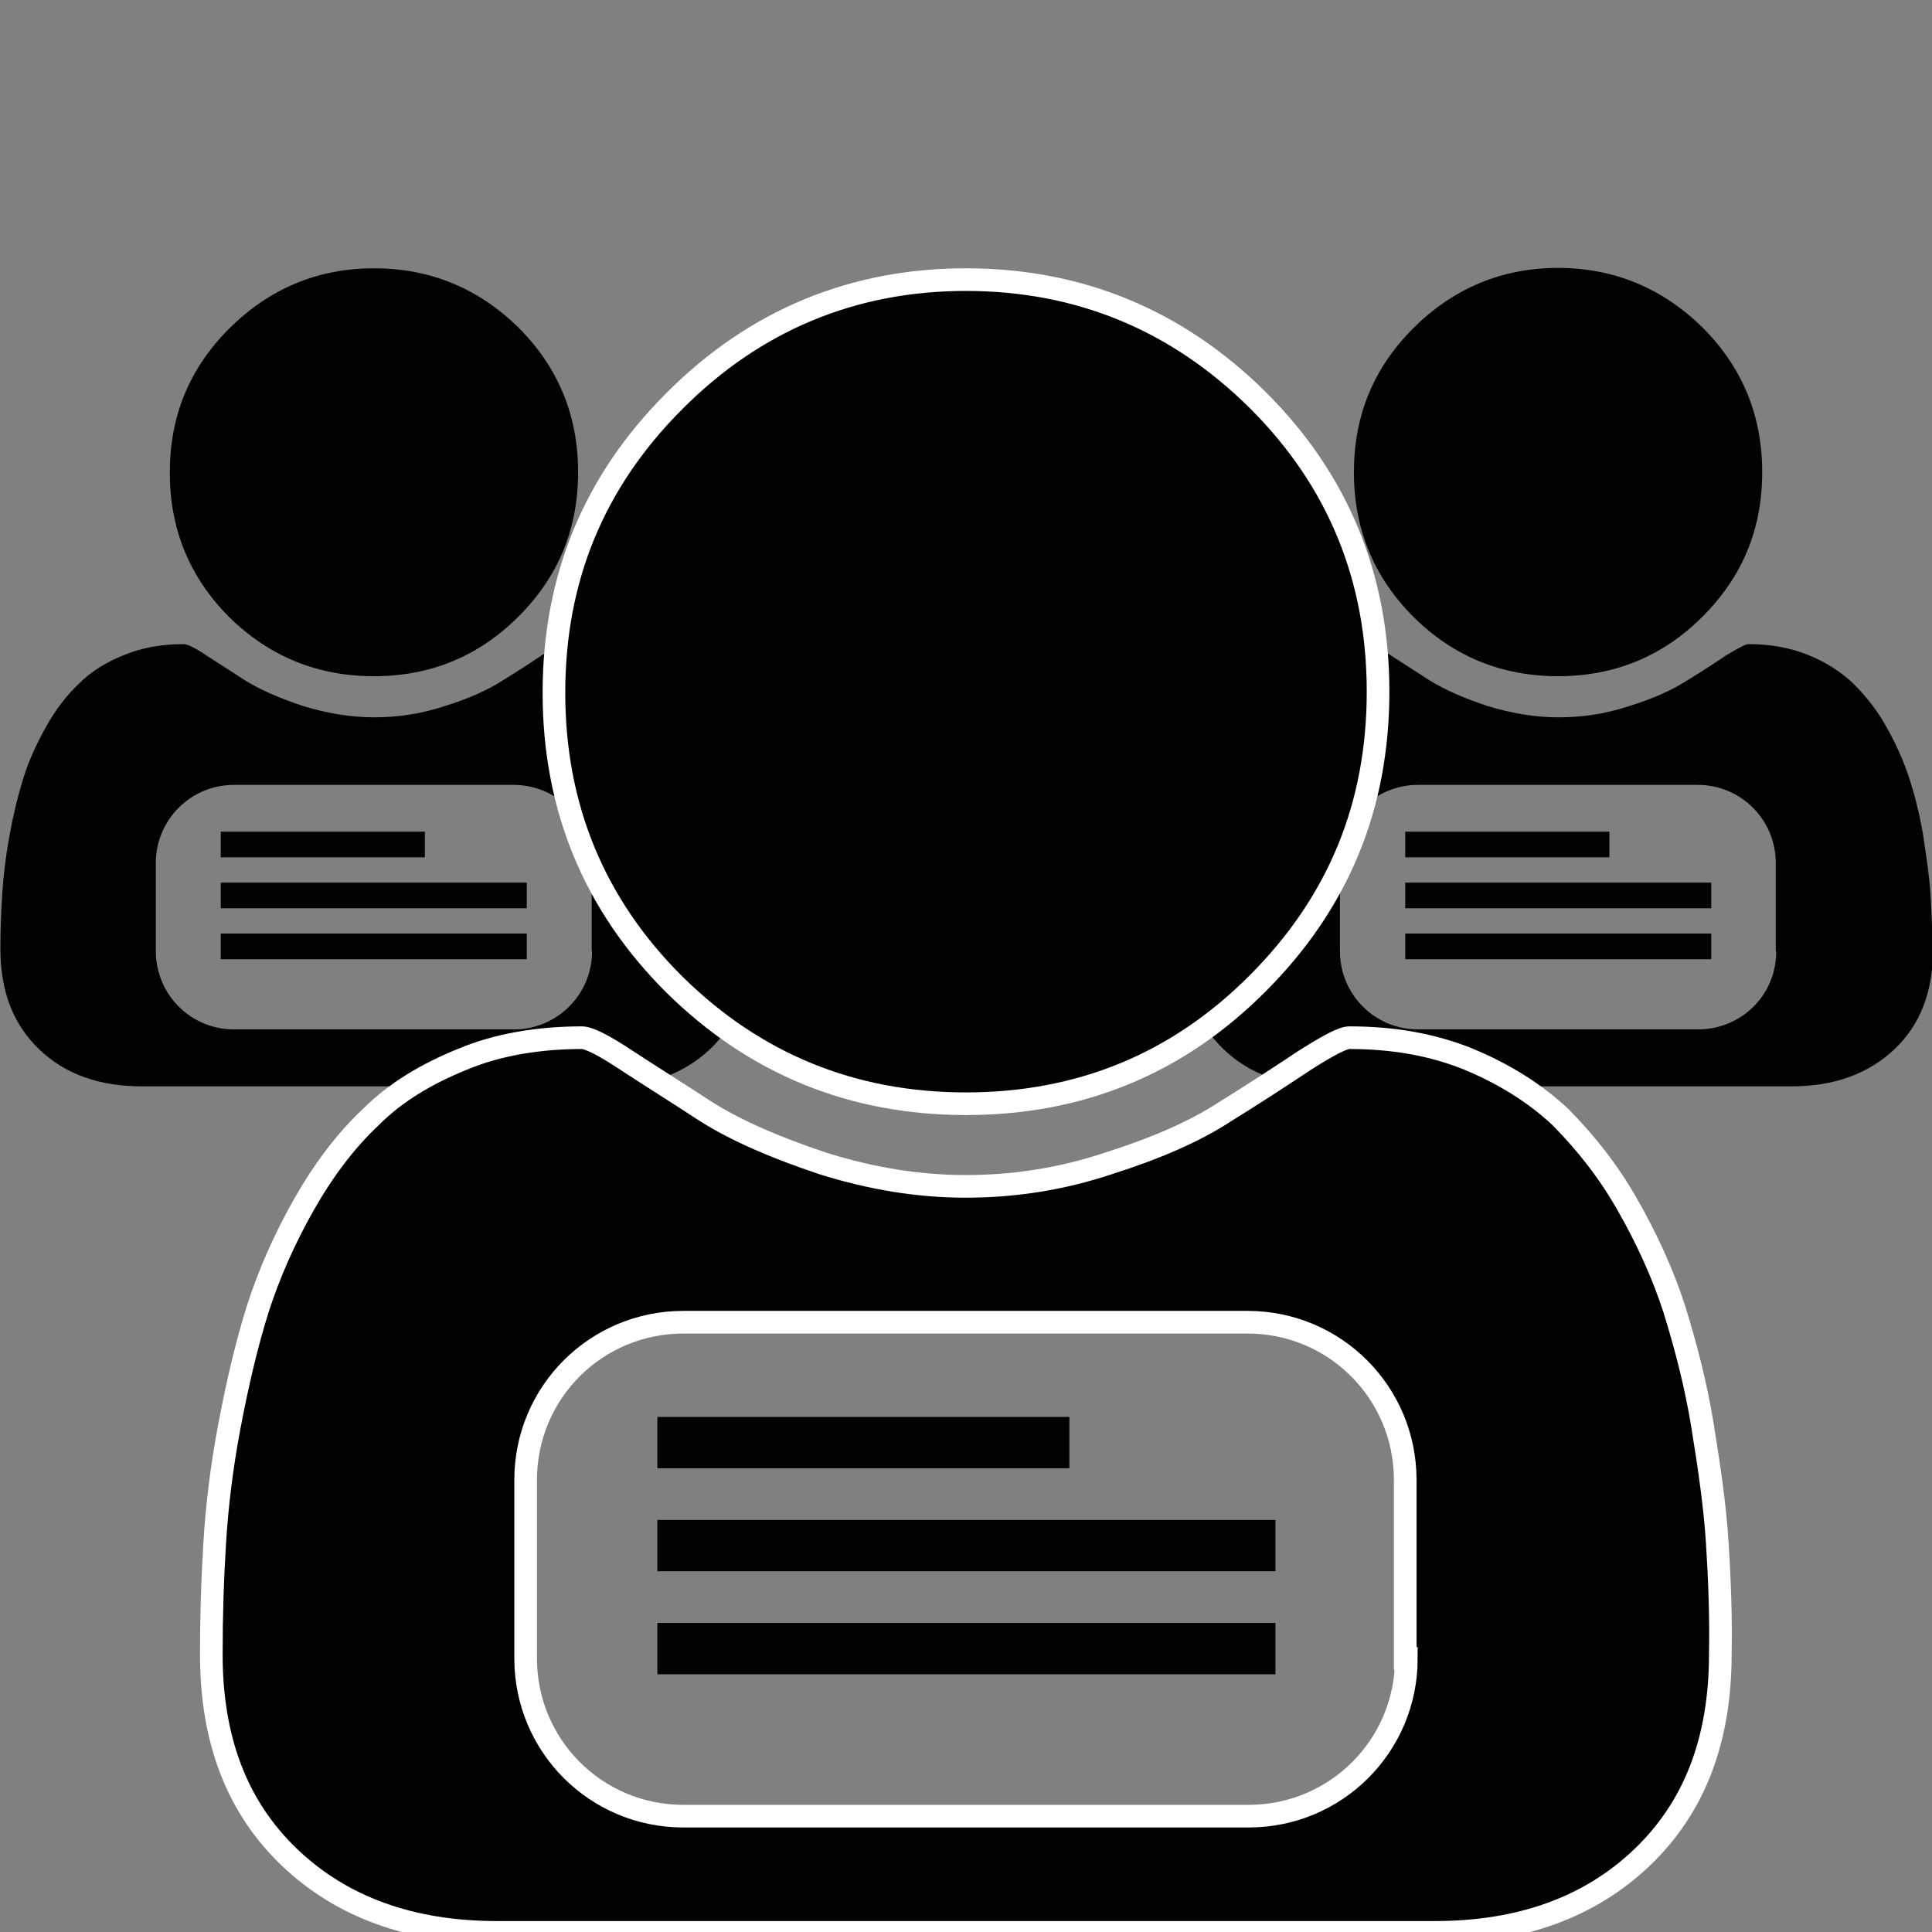 <?xml version="1.0" encoding="utf-8"?>
<!-- Generator: Adobe Illustrator 18.1.1, SVG Export Plug-In . SVG Version: 6.00 Build 0)  -->
<svg version="1.1" id="Layer_1" xmlns="http://www.w3.org/2000/svg" xmlns:xlink="http://www.w3.org/1999/xlink" x="0px" y="0px"
	 viewBox="0 0 512 512" enable-background="new 0 0 512 512" xml:space="preserve">
<rect x="0" y="0" width="512" height="512" fill="#808080" stroke="none"/>
<g>
	<path fill="#020202" d="M99.1,179.2c14.9,0,27.7-5.2,38.3-15.8c10.6-10.6,15.8-23.2,15.8-38.3c0-14.9-5.2-27.7-15.8-38.3
		C126.8,76.4,114,71.1,99.1,71.1c-14.9,0-27.7,5.4-38.3,15.9C50.2,97.6,45,110.2,45,125.3c0,14.9,5.2,27.7,15.8,38.3
		C71.4,174,84.2,179.2,99.1,179.2z"/>
	<path fill="#020202" d="M197.7,236.9c-0.3-4.8-1.1-9.8-1.9-15.3c-0.9-5.5-2.2-10.6-3.7-15.3c-1.5-4.6-3.6-9.3-6.1-13.7
		c-2.5-4.5-5.5-8.2-8.8-11.5c-3.3-3.1-7.3-5.7-12.1-7.6c-4.8-1.9-10-2.8-15.6-2.8c-0.9,0-2.8,1.1-6,3c-3.1,2.1-6.5,4.3-10.4,6.7
		c-3.9,2.5-9,4.8-15.2,6.7c-6.3,2.1-12.5,3-18.8,3c-6.3,0-12.5-1.1-18.8-3c-6.3-2.1-11.3-4.3-15.2-6.7c-3.9-2.5-7.4-4.8-10.4-6.7
		c-3.1-2.1-5.1-3-6-3c-5.7,0-11,0.9-15.6,2.8c-4.8,1.9-8.8,4.3-12.1,7.6c-3.3,3.1-6.3,7-8.8,11.5c-2.5,4.5-4.6,9-6,13.6
		c-1.5,4.8-2.7,9.8-3.7,15.3s-1.6,10.6-1.9,15.3c-0.3,4.8-0.5,9.5-0.5,14.6c0,11.3,3.4,20.1,10.3,26.7s15.9,9.8,27.3,9.8h123.1
		c11.3,0,20.4-3.3,27.3-9.8s10.3-15.3,10.3-26.7C198.2,246.6,198,241.6,197.7,236.9z M136.2,272.8H62c-11.5,0-20.7-9.3-20.7-20.7
		v-23.4c0-11.5,9.3-20.7,20.7-20.7h74.1c11.5,0,20.7,9.3,20.7,20.7v23.4h0.1C156.9,263.6,147.6,272.8,136.2,272.8z"/>
	<rect x="58.5" y="220.4" fill="#020202" width="54.1" height="6.8"/>
	<rect x="58.5" y="247.4" fill="#020202" width="81.1" height="6.8"/>
	<rect x="58.5" y="233.9" fill="#020202" width="81.1" height="6.8"/>
</g>
<g>
	<path fill="#020202" d="M412.9,179.2c14.9,0,27.7-5.2,38.3-15.8c10.6-10.6,15.8-23.2,15.8-38.3c0-14.9-5.2-27.7-15.8-38.3
		c-10.6-10.4-23.4-15.8-38.3-15.8c-14.9,0-27.7,5.4-38.3,15.9c-10.6,10.6-15.8,23.2-15.8,38.3c0,14.9,5.2,27.7,15.8,38.3
		C385.2,174,398,179.2,412.9,179.2z"/>
	<path fill="#020202" d="M511.6,236.9c-0.3-4.8-1.1-9.8-1.9-15.3c-0.9-5.5-2.2-10.6-3.7-15.3c-1.5-4.6-3.6-9.3-6.1-13.7
		c-2.5-4.5-5.5-8.2-8.8-11.5c-3.3-3.1-7.3-5.7-12.1-7.6c-4.8-1.9-10-2.8-15.6-2.8c-0.9,0-2.8,1.1-6,3c-3.1,2.1-6.5,4.3-10.4,6.7
		c-3.9,2.5-9,4.8-15.2,6.7c-6.3,2.1-12.5,3-18.8,3c-6.3,0-12.5-1.1-18.8-3c-6.3-2.1-11.3-4.3-15.2-6.7c-3.9-2.5-7.4-4.8-10.4-6.7
		c-3.1-2.1-5.1-3-6-3c-5.7,0-11,0.9-15.6,2.8c-4.8,1.9-8.8,4.3-12.1,7.6c-3.3,3.1-6.3,7-8.8,11.5c-2.5,4.5-4.6,9-6,13.6
		c-1.5,4.8-2.7,9.8-3.7,15.3s-1.6,10.6-1.9,15.3c-0.3,4.8-0.5,9.5-0.5,14.6c0,11.3,3.4,20.1,10.3,26.7s15.9,9.8,27.3,9.8h123.1
		c11.3,0,20.4-3.3,27.3-9.8s10.3-15.3,10.3-26.7C512,246.6,511.9,241.6,511.6,236.9z M450,272.8h-74.2c-11.5,0-20.7-9.3-20.7-20.7
		v-23.4c0-11.5,9.3-20.7,20.7-20.7h74.1c11.5,0,20.7,9.3,20.7,20.7v23.4h0.1C470.8,263.6,461.5,272.8,450,272.8z"/>
	<rect x="372.4" y="220.4" fill="#020202" width="54.1" height="6.8"/>
	<rect x="372.4" y="247.4" fill="#020202" width="81.1" height="6.8"/>
	<rect x="372.4" y="233.9" fill="#020202" width="81.1" height="6.8"/>
</g>
<g>
	<path fill="#020202" stroke="#FFFFFF" stroke-width="6" stroke-miterlimit="10" d="M256,292.5c30.1,0,56-10.5,77.3-31.9
		c21.3-21.3,31.9-46.9,31.9-77.3c0-30.1-10.5-56-31.9-77.3C312,84.9,286.1,74.1,256,74.1c-30,0-56,10.8-77.3,32.2
		c-21.3,21.3-31.9,46.9-31.9,77.3c0,30.1,10.5,56,31.9,77.3C200.1,282,225.9,292.5,256,292.5z"/>
	<path fill="#020202" stroke="#FFFFFF" stroke-width="6" stroke-miterlimit="10" d="M455.1,408.9c-0.6-9.6-2.1-19.9-3.9-31
		c-1.8-11.1-4.5-21.3-7.5-31c-3-9.3-7.3-18.7-12.4-27.6c-5.1-9-11.1-16.5-17.7-23.2c-6.7-6.3-14.8-11.4-24.4-15.4
		c-9.6-3.9-20.1-5.7-31.6-5.7c-1.8,0-5.7,2.1-12,6.1c-6.3,4.2-13.2,8.7-21.1,13.6c-7.8,5.1-18.1,9.6-30.7,13.6
		c-12.6,4.2-25.2,6.1-37.9,6.1c-12.6,0-25.2-2.1-37.9-6.1c-12.6-4.2-22.9-8.7-30.7-13.6c-7.8-5.1-15-9.6-21.1-13.6
		c-6.3-4.2-10.2-6.1-12-6.1c-11.4,0-22.3,1.8-31.6,5.7c-9.6,3.9-17.7,8.7-24.4,15.4c-6.7,6.3-12.6,14.2-17.7,23.2
		c-5.1,9-9.2,18.3-12.2,27.6c-3,9.6-5.4,19.9-7.5,31c-2.1,11.1-3.3,21.3-3.9,31c-0.6,9.6-0.9,19.3-0.9,29.5
		c0,22.9,6.9,40.6,20.7,53.8c13.8,13.2,32.2,19.9,55,19.9h248.5c22.9,0,41.2-6.7,55-19.9c13.8-13.2,20.7-31,20.7-53.8
		C456.1,428.4,455.7,418.4,455.1,408.9z M330.9,481.3H181.1c-23.2,0-41.8-18.7-41.8-41.8v-47.3c0-23.2,18.7-41.8,41.8-41.8h149.5
		c23.2,0,41.8,18.7,41.8,41.8v47.3h0.3C372.7,462.7,354,481.3,330.9,481.3z"/>
	<rect x="174.2" y="375.5" fill="#020202" width="109.2" height="13.6"/>
	<rect x="174.2" y="430.1" fill="#020202" width="163.8" height="13.6"/>
	<rect x="174.2" y="402.8" fill="#020202" width="163.8" height="13.6"/>
</g>
</svg>
